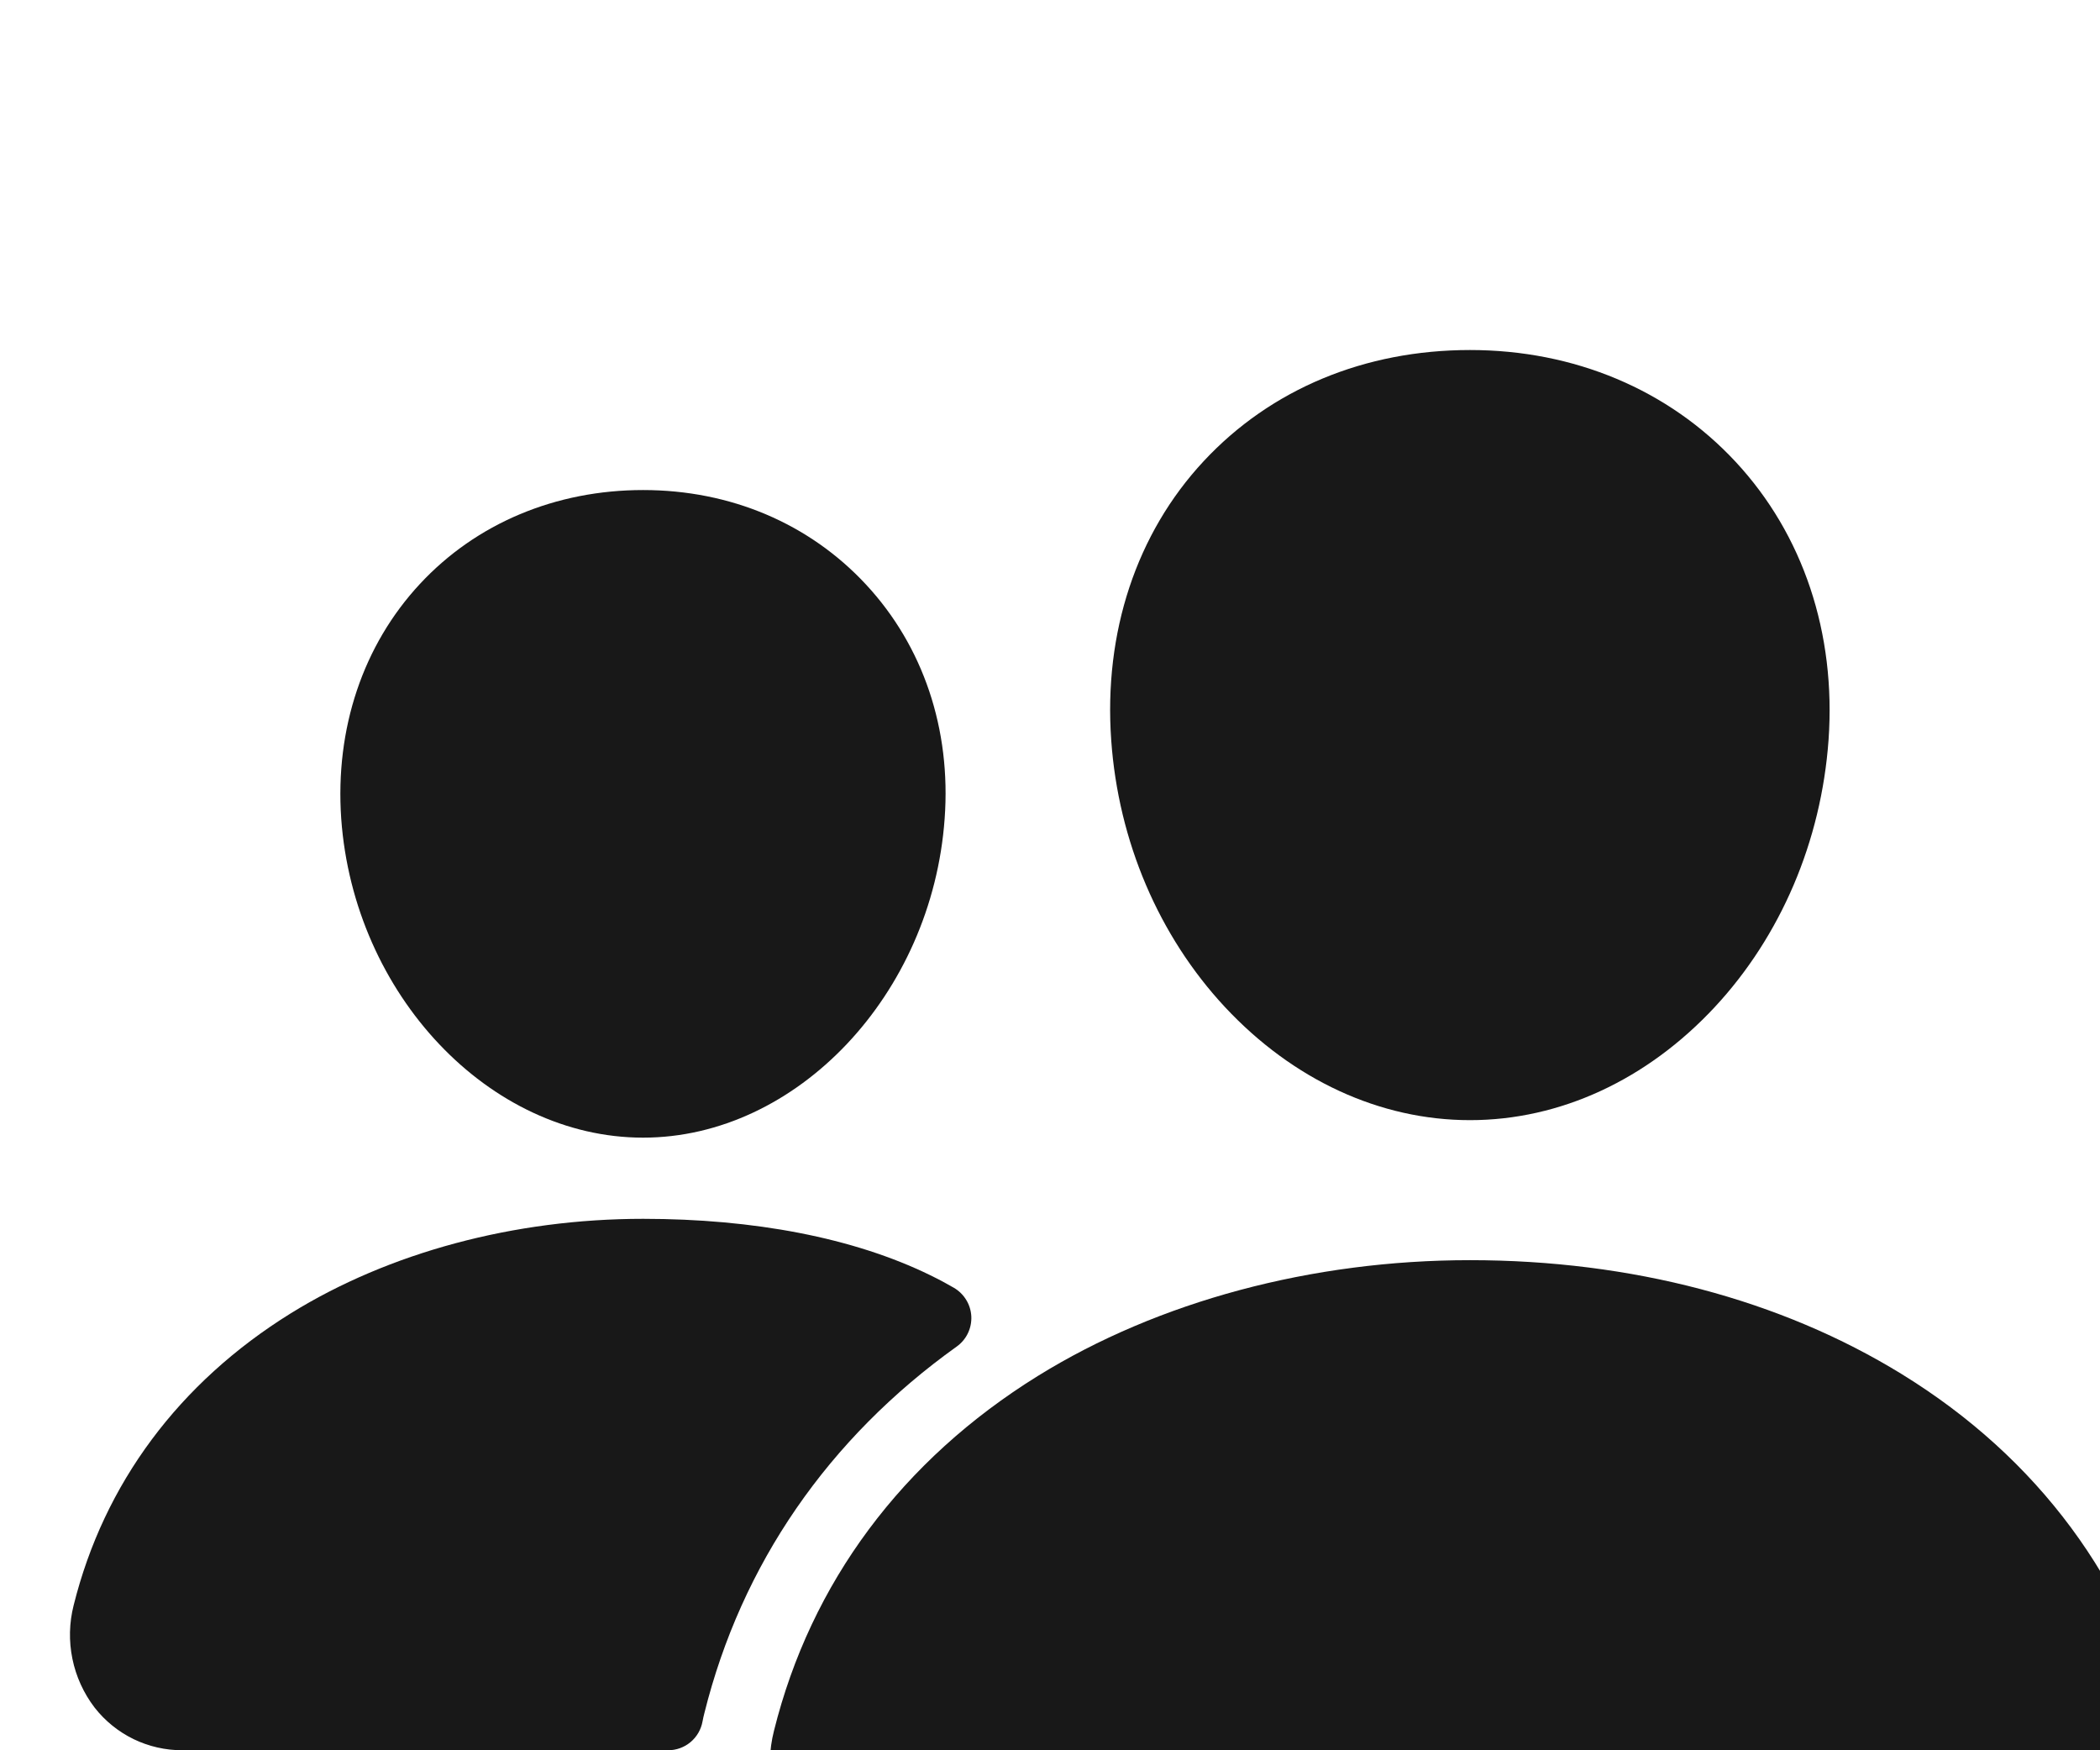 <svg width="60" height="50" viewBox="0 0 60 50" fill="none" xmlns="http://www.w3.org/2000/svg">
<path d="M41.999 31.999C39.429 31.999 36.944 30.852 34.999 28.769C33.107 26.738 31.952 24.029 31.749 21.144C31.531 18.067 32.47 15.236 34.391 13.174C36.312 11.111 38.999 9.999 41.999 9.999C44.977 9.999 47.671 11.132 49.586 13.189C51.52 15.267 52.461 18.091 52.244 21.143C52.035 24.032 50.881 26.739 48.994 28.768C47.054 30.852 44.57 31.999 41.999 31.999Z" fill="#181818" style="mix-blend-mode:screen"/>
<path d="M58.477 53.999H25.521C24.991 54.002 24.468 53.883 23.991 53.652C23.514 53.421 23.097 53.083 22.771 52.665C22.425 52.212 22.187 51.687 22.073 51.129C21.959 50.571 21.973 49.994 22.114 49.441C23.166 45.215 25.774 41.71 29.654 39.306C33.097 37.174 37.481 35.999 41.999 35.999C46.605 35.999 50.874 37.124 54.337 39.255C58.226 41.647 60.837 45.172 61.885 49.449C62.024 50.002 62.036 50.578 61.921 51.136C61.806 51.694 61.566 52.219 61.22 52.672C60.894 53.087 60.478 53.423 60.003 53.653C59.527 53.883 59.005 54.002 58.477 53.999Z" fill="#181818" style="mix-blend-mode:screen"/>
<path d="M18.374 32.499C13.975 32.499 10.107 28.409 9.749 23.383C9.571 20.808 10.374 18.427 11.999 16.68C13.606 14.951 15.874 13.999 18.374 13.999C20.874 13.999 23.124 14.957 24.74 16.695C26.377 18.455 27.177 20.831 26.99 23.385C26.631 28.41 22.765 32.499 18.374 32.499Z" fill="#181818" style="mix-blend-mode:screen"/>
<path d="M26.581 36.43C24.382 35.355 21.529 34.818 18.375 34.818C14.692 34.818 11.116 35.778 8.304 37.52C5.115 39.499 2.97 42.38 2.104 45.859C1.977 46.359 1.965 46.882 2.069 47.388C2.172 47.893 2.389 48.369 2.702 48.779C3 49.161 3.381 49.469 3.816 49.681C4.252 49.892 4.73 50.001 5.214 49.999H19.089C19.323 49.999 19.55 49.917 19.729 49.767C19.909 49.617 20.03 49.408 20.072 49.178C20.086 49.099 20.104 49.02 20.124 48.943C21.184 44.685 23.667 41.088 27.337 38.465C27.472 38.368 27.581 38.239 27.653 38.089C27.726 37.939 27.759 37.773 27.752 37.607C27.744 37.441 27.695 37.279 27.608 37.137C27.522 36.994 27.402 36.876 27.259 36.791C27.062 36.676 26.837 36.555 26.581 36.43Z" fill="#181818" style="mix-blend-mode:screen"/>
</svg>
